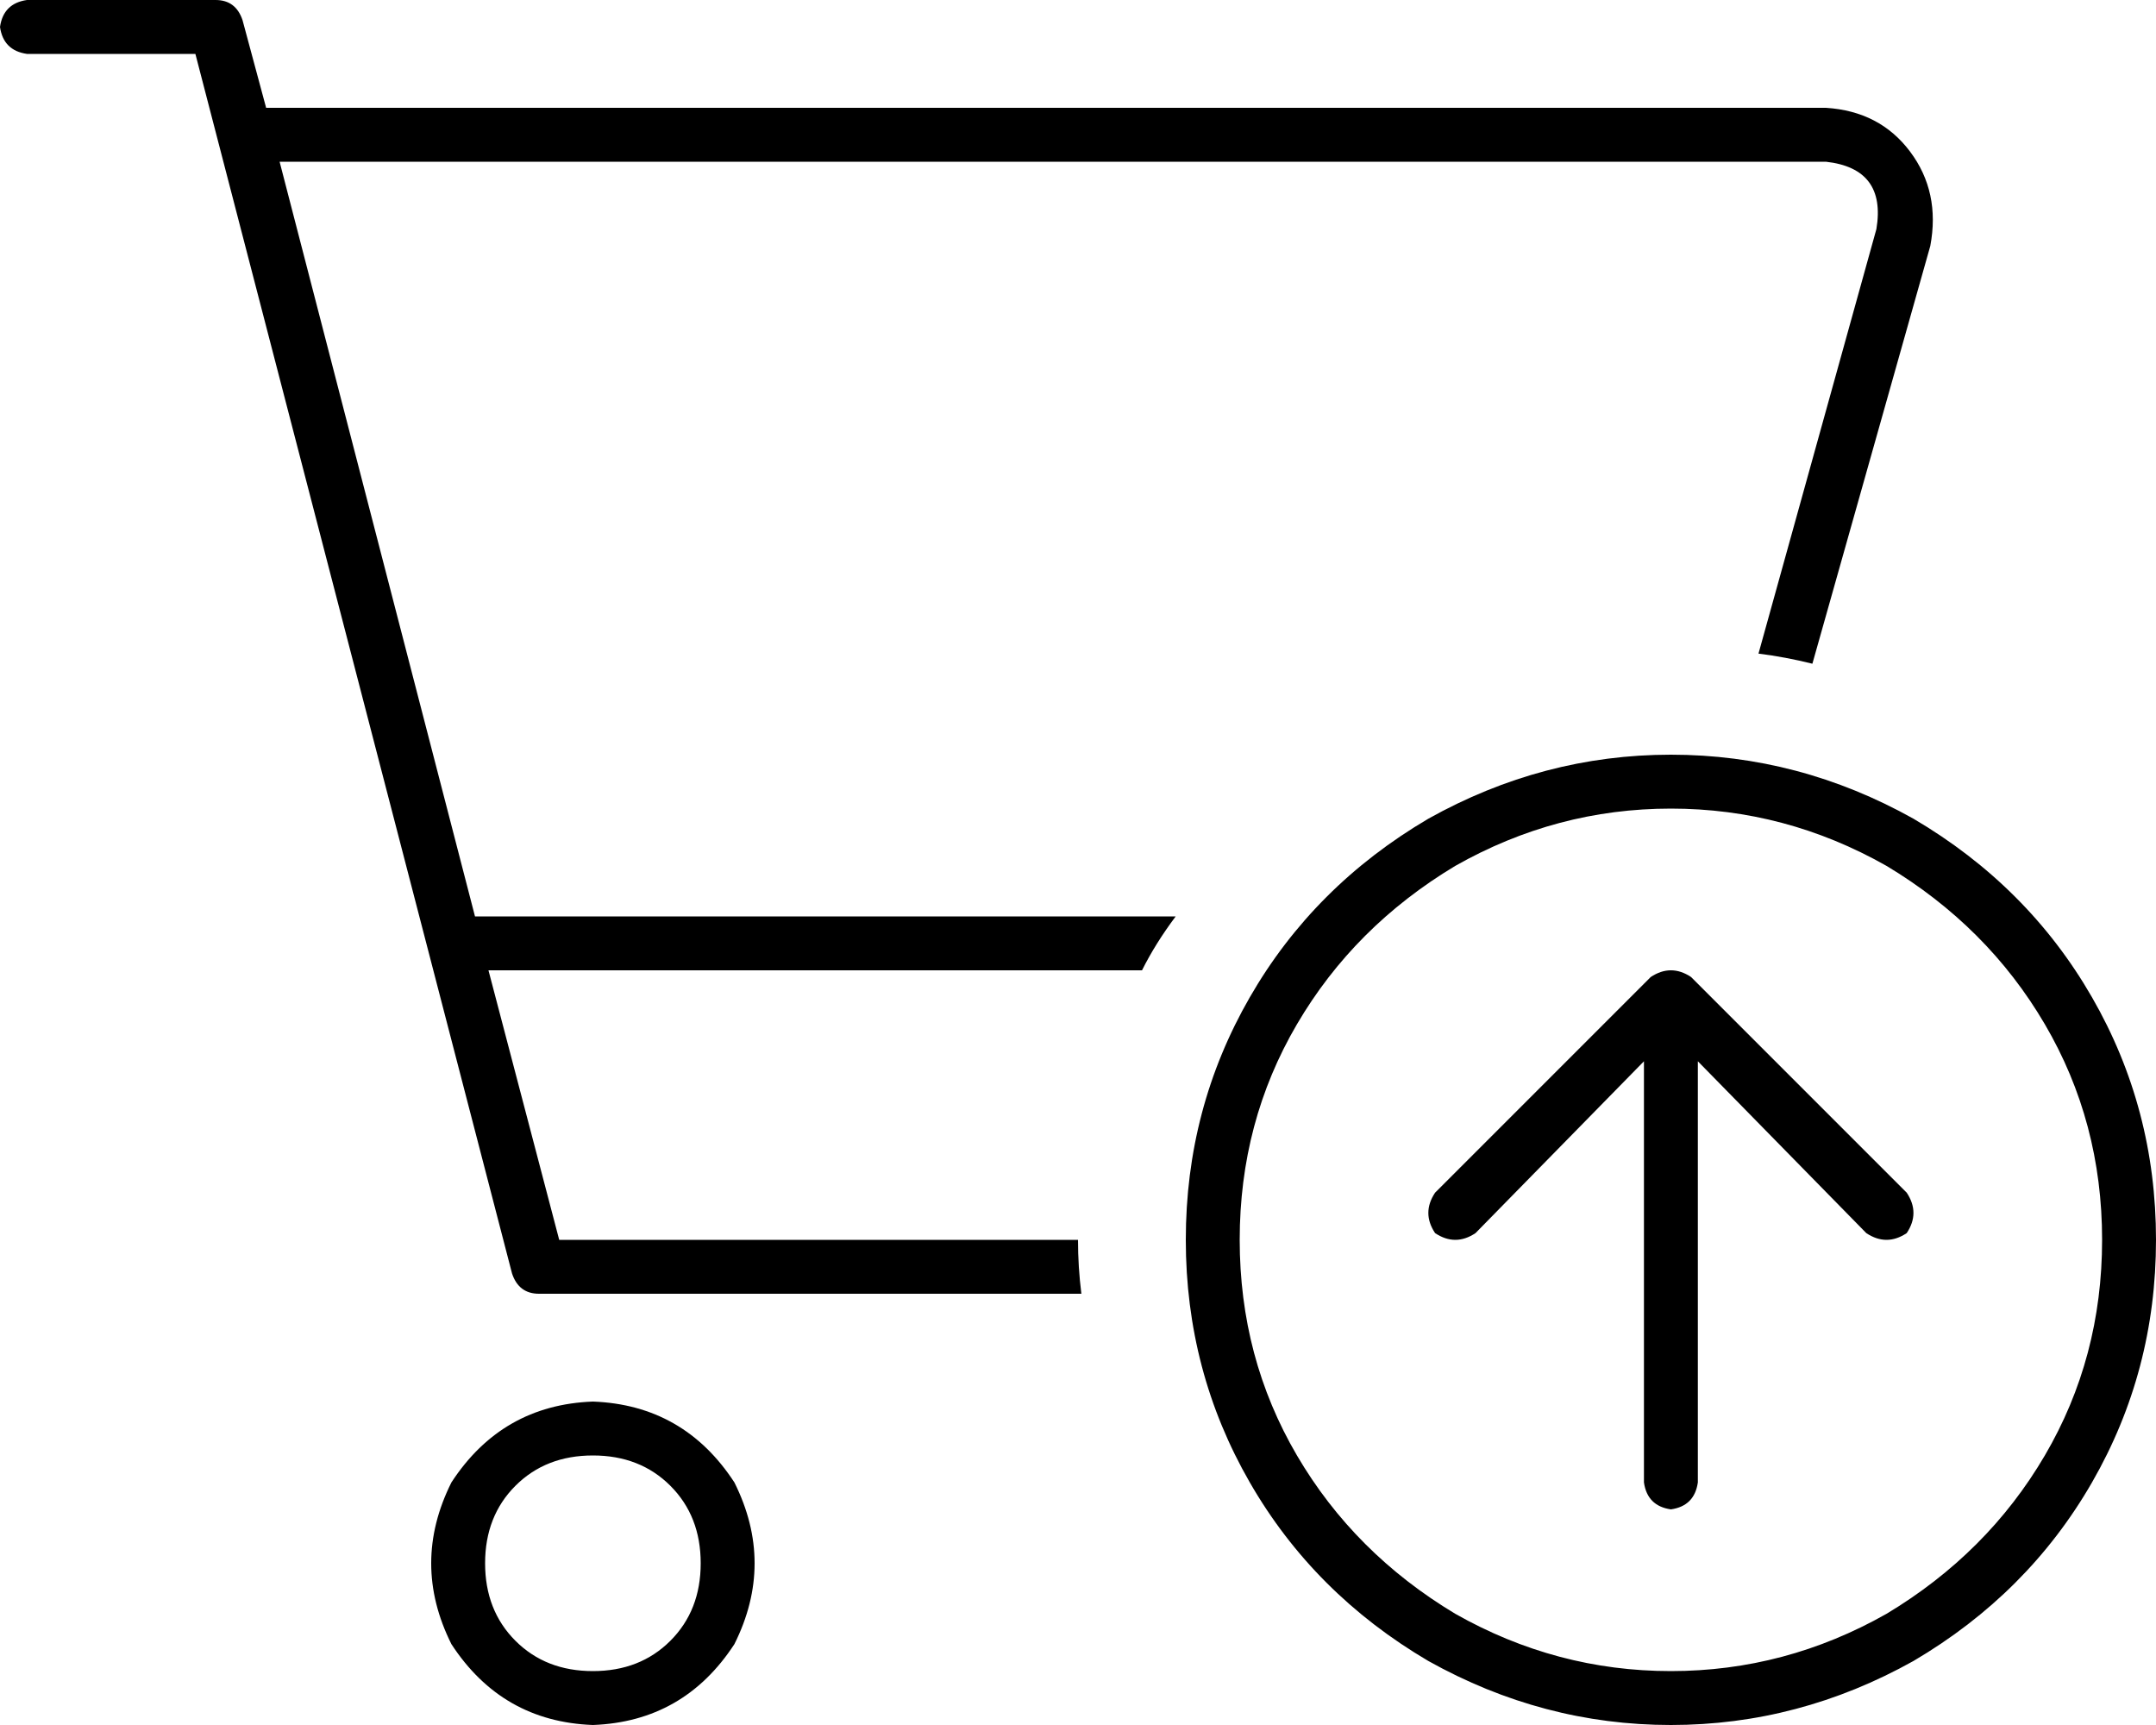 <svg xmlns="http://www.w3.org/2000/svg" viewBox="0 0 640 512">
    <path d="M 8 0 Q 1 1 0 8 Q 1 15 8 16 L 58 16 L 152 378 Q 154 384 160 384 L 321 384 Q 320 376 320 368 L 166 368 L 145 288 L 339 288 Q 343 280 349 272 L 141 272 L 83 48 L 542 48 Q 560 50 557 68 L 522 194 Q 530 195 538 197 L 573 73 Q 576 57 567 45 Q 558 33 542 32 L 79 32 L 72 6 Q 70 0 64 0 L 8 0 L 8 0 Z M 176 432 Q 190 432 199 441 L 199 441 Q 208 450 208 464 Q 208 478 199 487 Q 190 496 176 496 Q 162 496 153 487 Q 144 478 144 464 Q 144 450 153 441 Q 162 432 176 432 L 176 432 Z M 176 512 Q 203 511 218 488 Q 230 464 218 440 Q 203 417 176 416 Q 149 417 134 440 Q 122 464 134 488 Q 149 511 176 512 L 176 512 Z M 368 368 Q 368 333 385 304 L 385 304 Q 402 275 432 257 Q 462 240 496 240 Q 530 240 560 257 Q 590 275 607 304 Q 624 333 624 368 Q 624 403 607 432 Q 590 461 560 479 Q 530 496 496 496 Q 462 496 432 479 Q 402 461 385 432 Q 368 403 368 368 L 368 368 Z M 640 368 Q 640 329 621 296 L 621 296 Q 602 263 568 243 Q 534 224 496 224 Q 458 224 424 243 Q 390 263 371 296 Q 352 329 352 368 Q 352 407 371 440 Q 390 473 424 493 Q 458 512 496 512 Q 534 512 568 493 Q 602 473 621 440 Q 640 407 640 368 L 640 368 Z M 426 366 Q 432 370 438 366 L 488 315 L 488 440 Q 489 447 496 448 Q 503 447 504 440 L 504 315 L 554 366 Q 560 370 566 366 Q 570 360 566 354 L 502 290 Q 496 286 490 290 L 426 354 Q 422 360 426 366 L 426 366 Z"/>
</svg>
